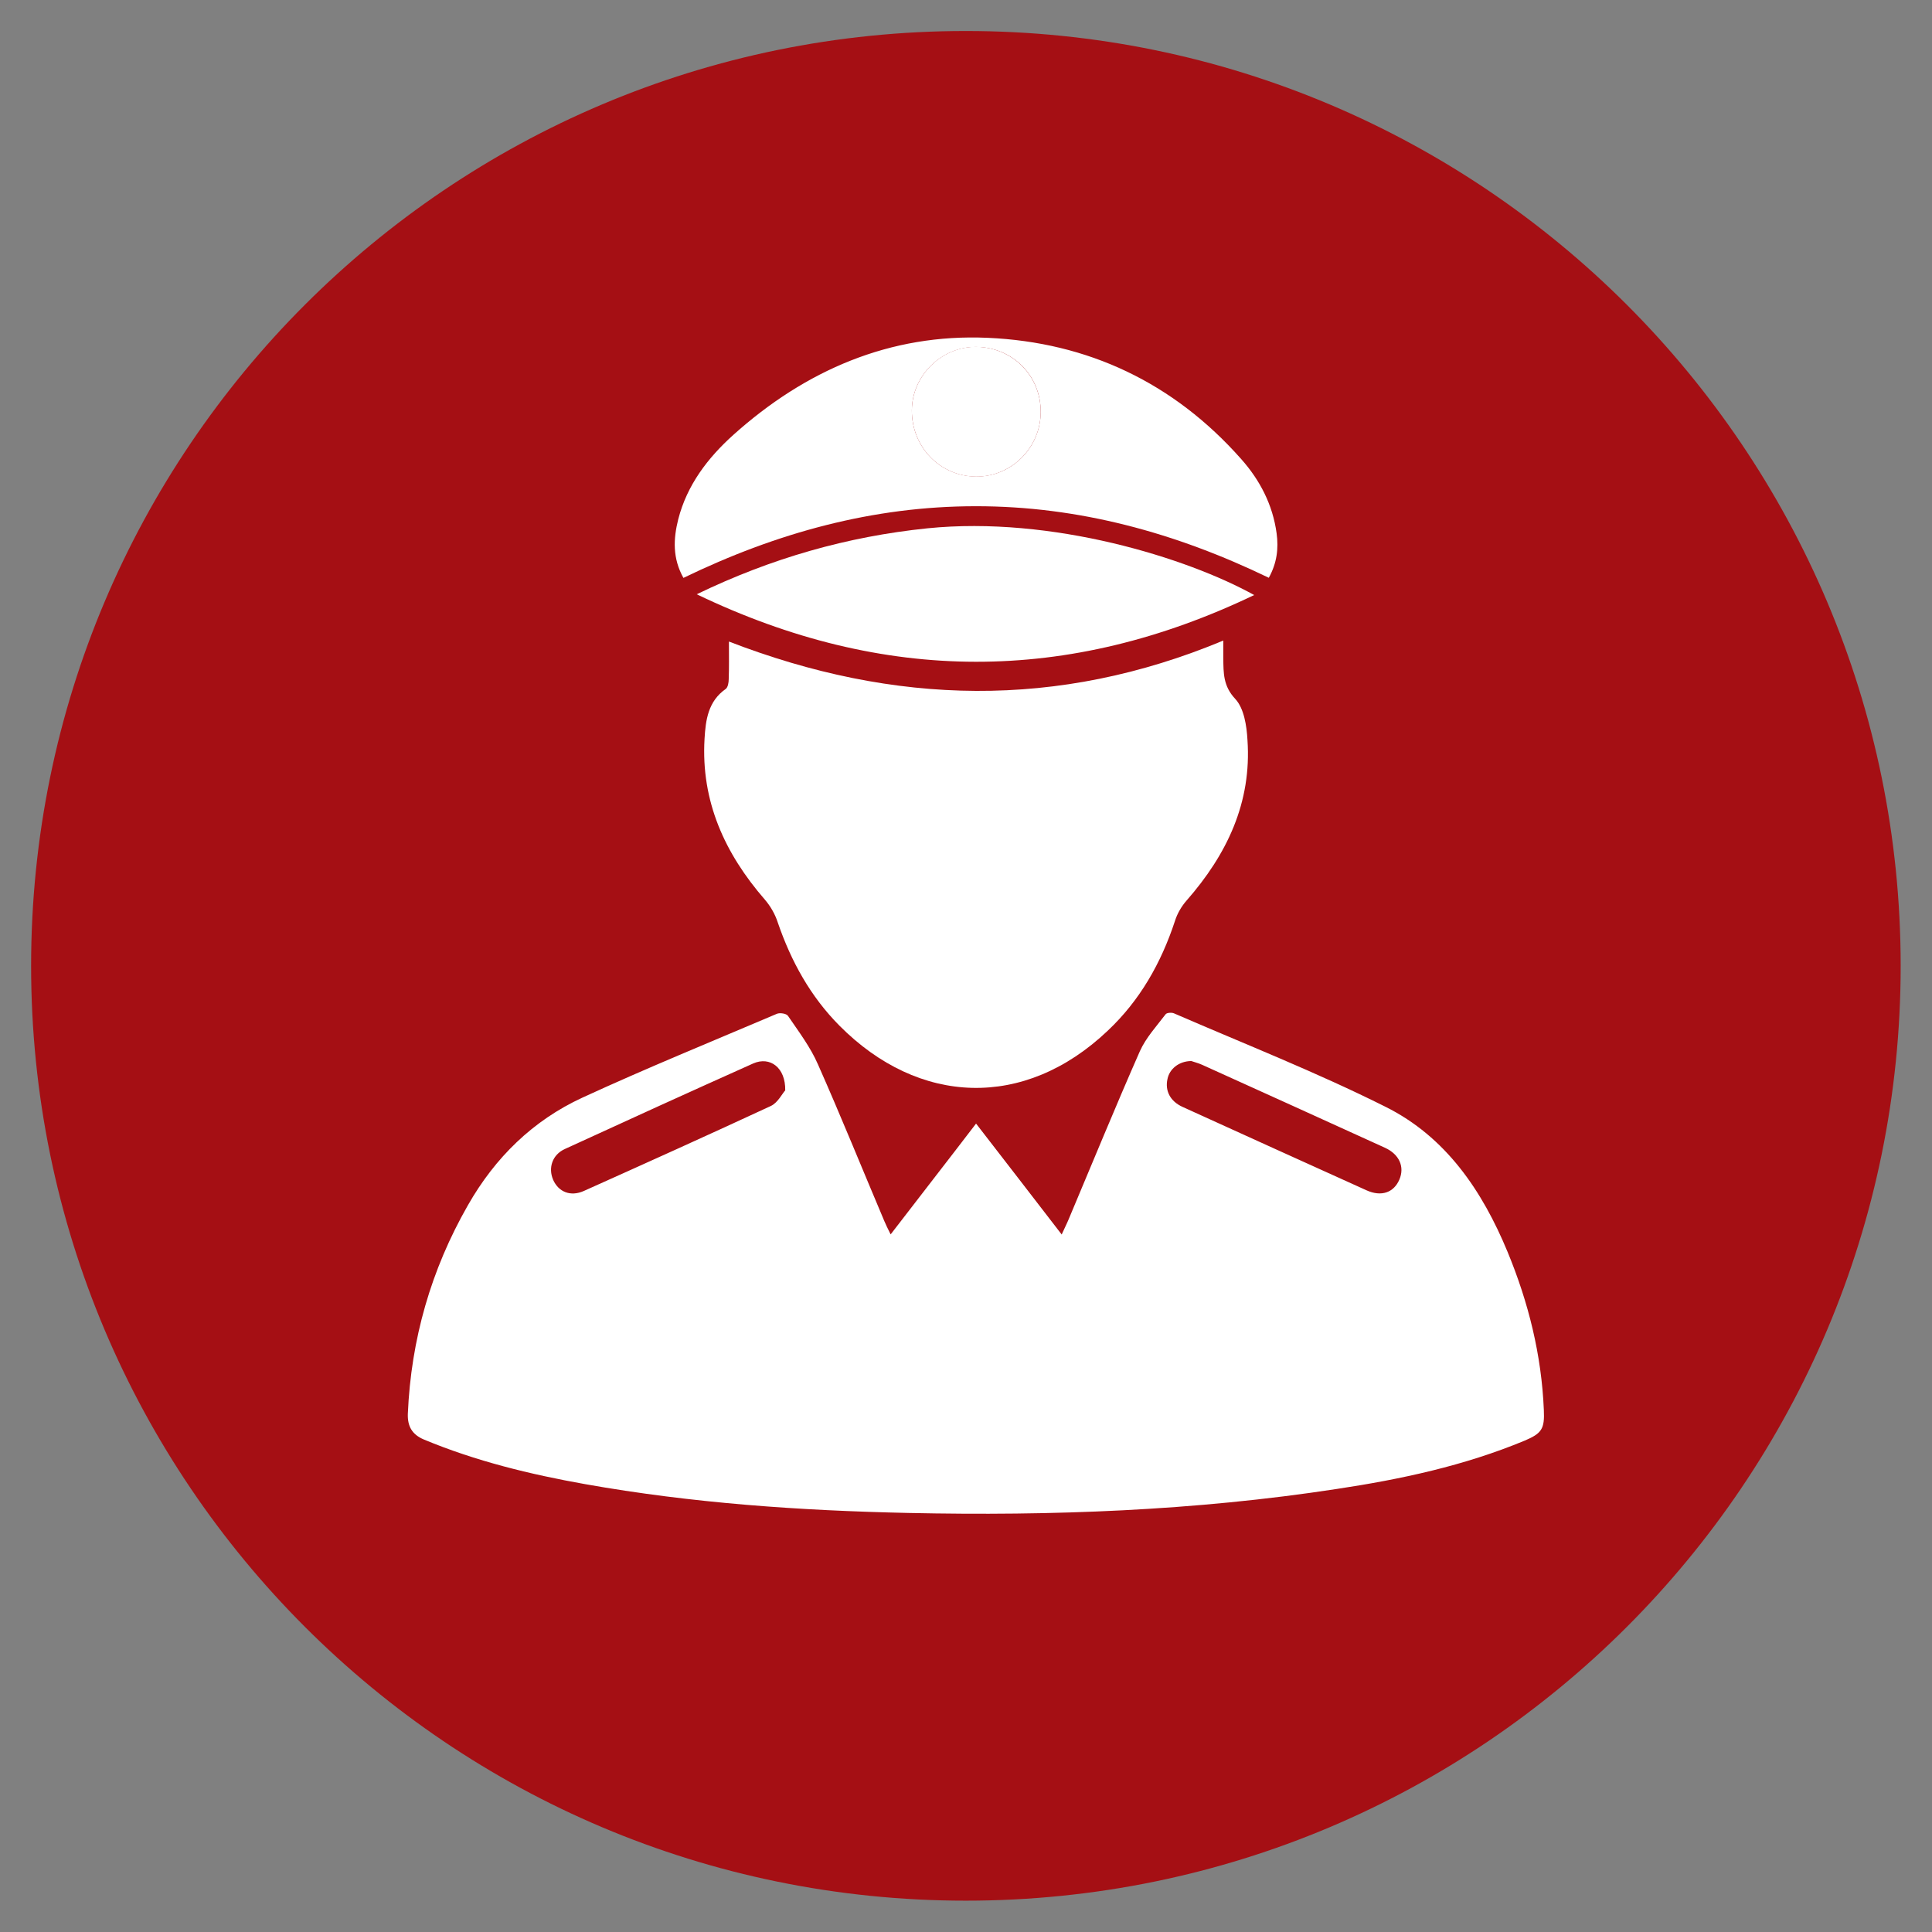 <?xml version="1.0" encoding="utf-8"?>
<!-- Generator: Adobe Illustrator 15.0.0, SVG Export Plug-In . SVG Version: 6.00 Build 0)  -->
<!DOCTYPE svg PUBLIC "-//W3C//DTD SVG 1.1//EN" "http://www.w3.org/Graphics/SVG/1.1/DTD/svg11.dtd">
<svg version="1.1" id="Layer_1" xmlns="http://www.w3.org/2000/svg" xmlns:xlink="http://www.w3.org/1999/xlink" x="0px" y="0px"
	 width="17.575px" height="17.575px" viewBox="0 0 17.575 17.575" enable-background="new 0 0 17.575 17.575" xml:space="preserve">
<rect x="0" y="0" width="17.575" height="17.575" fill="#808080" stroke="none"/>
<g>
	<g>
		<path fill="#A50F14" d="M17.29,8.786c0,4.697-3.807,8.504-8.504,8.504c-4.695,0-8.503-3.807-8.503-8.504S4.09,0.282,8.786,0.282
			C13.483,0.282,17.29,4.089,17.29,8.786"/>
		<path fill="#FFFFFF" d="M10.837,9.652c-0.113,0.001-0.199,0.072-0.217,0.165c-0.023,0.106,0.025,0.201,0.137,0.252
			c0.559,0.254,1.115,0.507,1.674,0.759c0.135,0.061,0.248,0.021,0.299-0.098c0.049-0.115,0-0.229-0.131-0.289
			c-0.555-0.253-1.109-0.504-1.664-0.755C10.897,9.669,10.858,9.66,10.837,9.652 M7.143,9.919c0.004-0.208-0.139-0.312-0.291-0.245
			C6.28,9.93,5.709,10.19,5.139,10.452c-0.115,0.052-0.154,0.172-0.107,0.281c0.049,0.11,0.158,0.155,0.279,0.101
			c0.568-0.255,1.137-0.511,1.703-0.774C7.077,10.029,7.116,9.948,7.143,9.919 M8.102,11.229c0.264-0.344,0.518-0.669,0.777-1.008
			c0.26,0.335,0.512,0.663,0.779,1.009c0.025-0.057,0.047-0.098,0.064-0.14c0.215-0.51,0.424-1.021,0.647-1.527
			c0.055-0.123,0.152-0.228,0.234-0.336c0.01-0.015,0.055-0.018,0.076-0.009c0.643,0.279,1.297,0.536,1.924,0.85
			c0.549,0.273,0.881,0.764,1.111,1.32c0.191,0.462,0.309,0.938,0.33,1.438c0.008,0.171-0.018,0.213-0.174,0.279
			c-0.551,0.229-1.127,0.352-1.711,0.44c-1.291,0.198-2.592,0.246-3.895,0.218c-0.986-0.021-1.967-0.089-2.941-0.262
			c-0.5-0.089-0.994-0.209-1.467-0.406c-0.107-0.045-0.15-0.12-0.146-0.234c0.029-0.677,0.211-1.311,0.547-1.898
			c0.246-0.432,0.59-0.77,1.041-0.978c0.584-0.269,1.178-0.511,1.77-0.763c0.027-0.011,0.086-0.002,0.1,0.019
			c0.098,0.144,0.205,0.285,0.273,0.442c0.209,0.471,0.402,0.949,0.604,1.426C8.059,11.143,8.075,11.174,8.102,11.229"/>
		<path fill="#FFFFFF" d="M11.128,5.827c0,0.072,0,0.116,0,0.16c0.002,0.134-0.002,0.253,0.109,0.371
			c0.08,0.086,0.104,0.245,0.111,0.374c0.039,0.568-0.186,1.04-0.553,1.459c-0.047,0.053-0.086,0.12-0.107,0.188
			C10.562,8.761,10.37,9.1,10.077,9.376c-0.758,0.72-1.719,0.682-2.441-0.046C7.372,9.064,7.196,8.744,7.075,8.391
			C7.051,8.316,7.008,8.242,6.958,8.184c-0.365-0.42-0.582-0.895-0.549-1.462c0.01-0.174,0.033-0.343,0.193-0.455
			c0.02-0.015,0.027-0.059,0.027-0.088c0.004-0.107,0.002-0.214,0.002-0.343C8.137,6.418,9.624,6.454,11.128,5.827"/>
		<path fill="#FFFFFF" d="M9.467,3.747C9.469,3.419,9.213,3.16,8.883,3.156C8.567,3.152,8.297,3.415,8.295,3.731
			C8.292,4.065,8.551,4.333,8.879,4.335C9.202,4.338,9.467,4.071,9.467,3.747 M11.542,5.256c-0.846-0.409-1.729-0.652-2.667-0.651
			C7.942,4.605,7.063,4.847,6.217,5.257c-0.1-0.179-0.092-0.355-0.047-0.534c0.08-0.311,0.268-0.557,0.5-0.766
			c0.656-0.589,1.426-0.923,2.314-0.884c0.914,0.04,1.694,0.41,2.307,1.103c0.17,0.191,0.287,0.416,0.322,0.675
			C11.632,4.99,11.616,5.122,11.542,5.256"/>
		<path fill="#FFFFFF" d="M11.409,5.413c-1.692,0.811-3.37,0.81-5.071-0.007c0.678-0.328,1.369-0.525,2.098-0.6
			C9.569,4.691,10.802,5.076,11.409,5.413"/>
		<path fill="#FFFFFF" d="M9.467,3.748c0,0.323-0.266,0.59-0.588,0.588C8.551,4.333,8.292,4.065,8.295,3.731
			c0.002-0.315,0.271-0.58,0.588-0.576C9.213,3.161,9.469,3.42,9.467,3.748"/>
	</g>
</g>
</svg>
